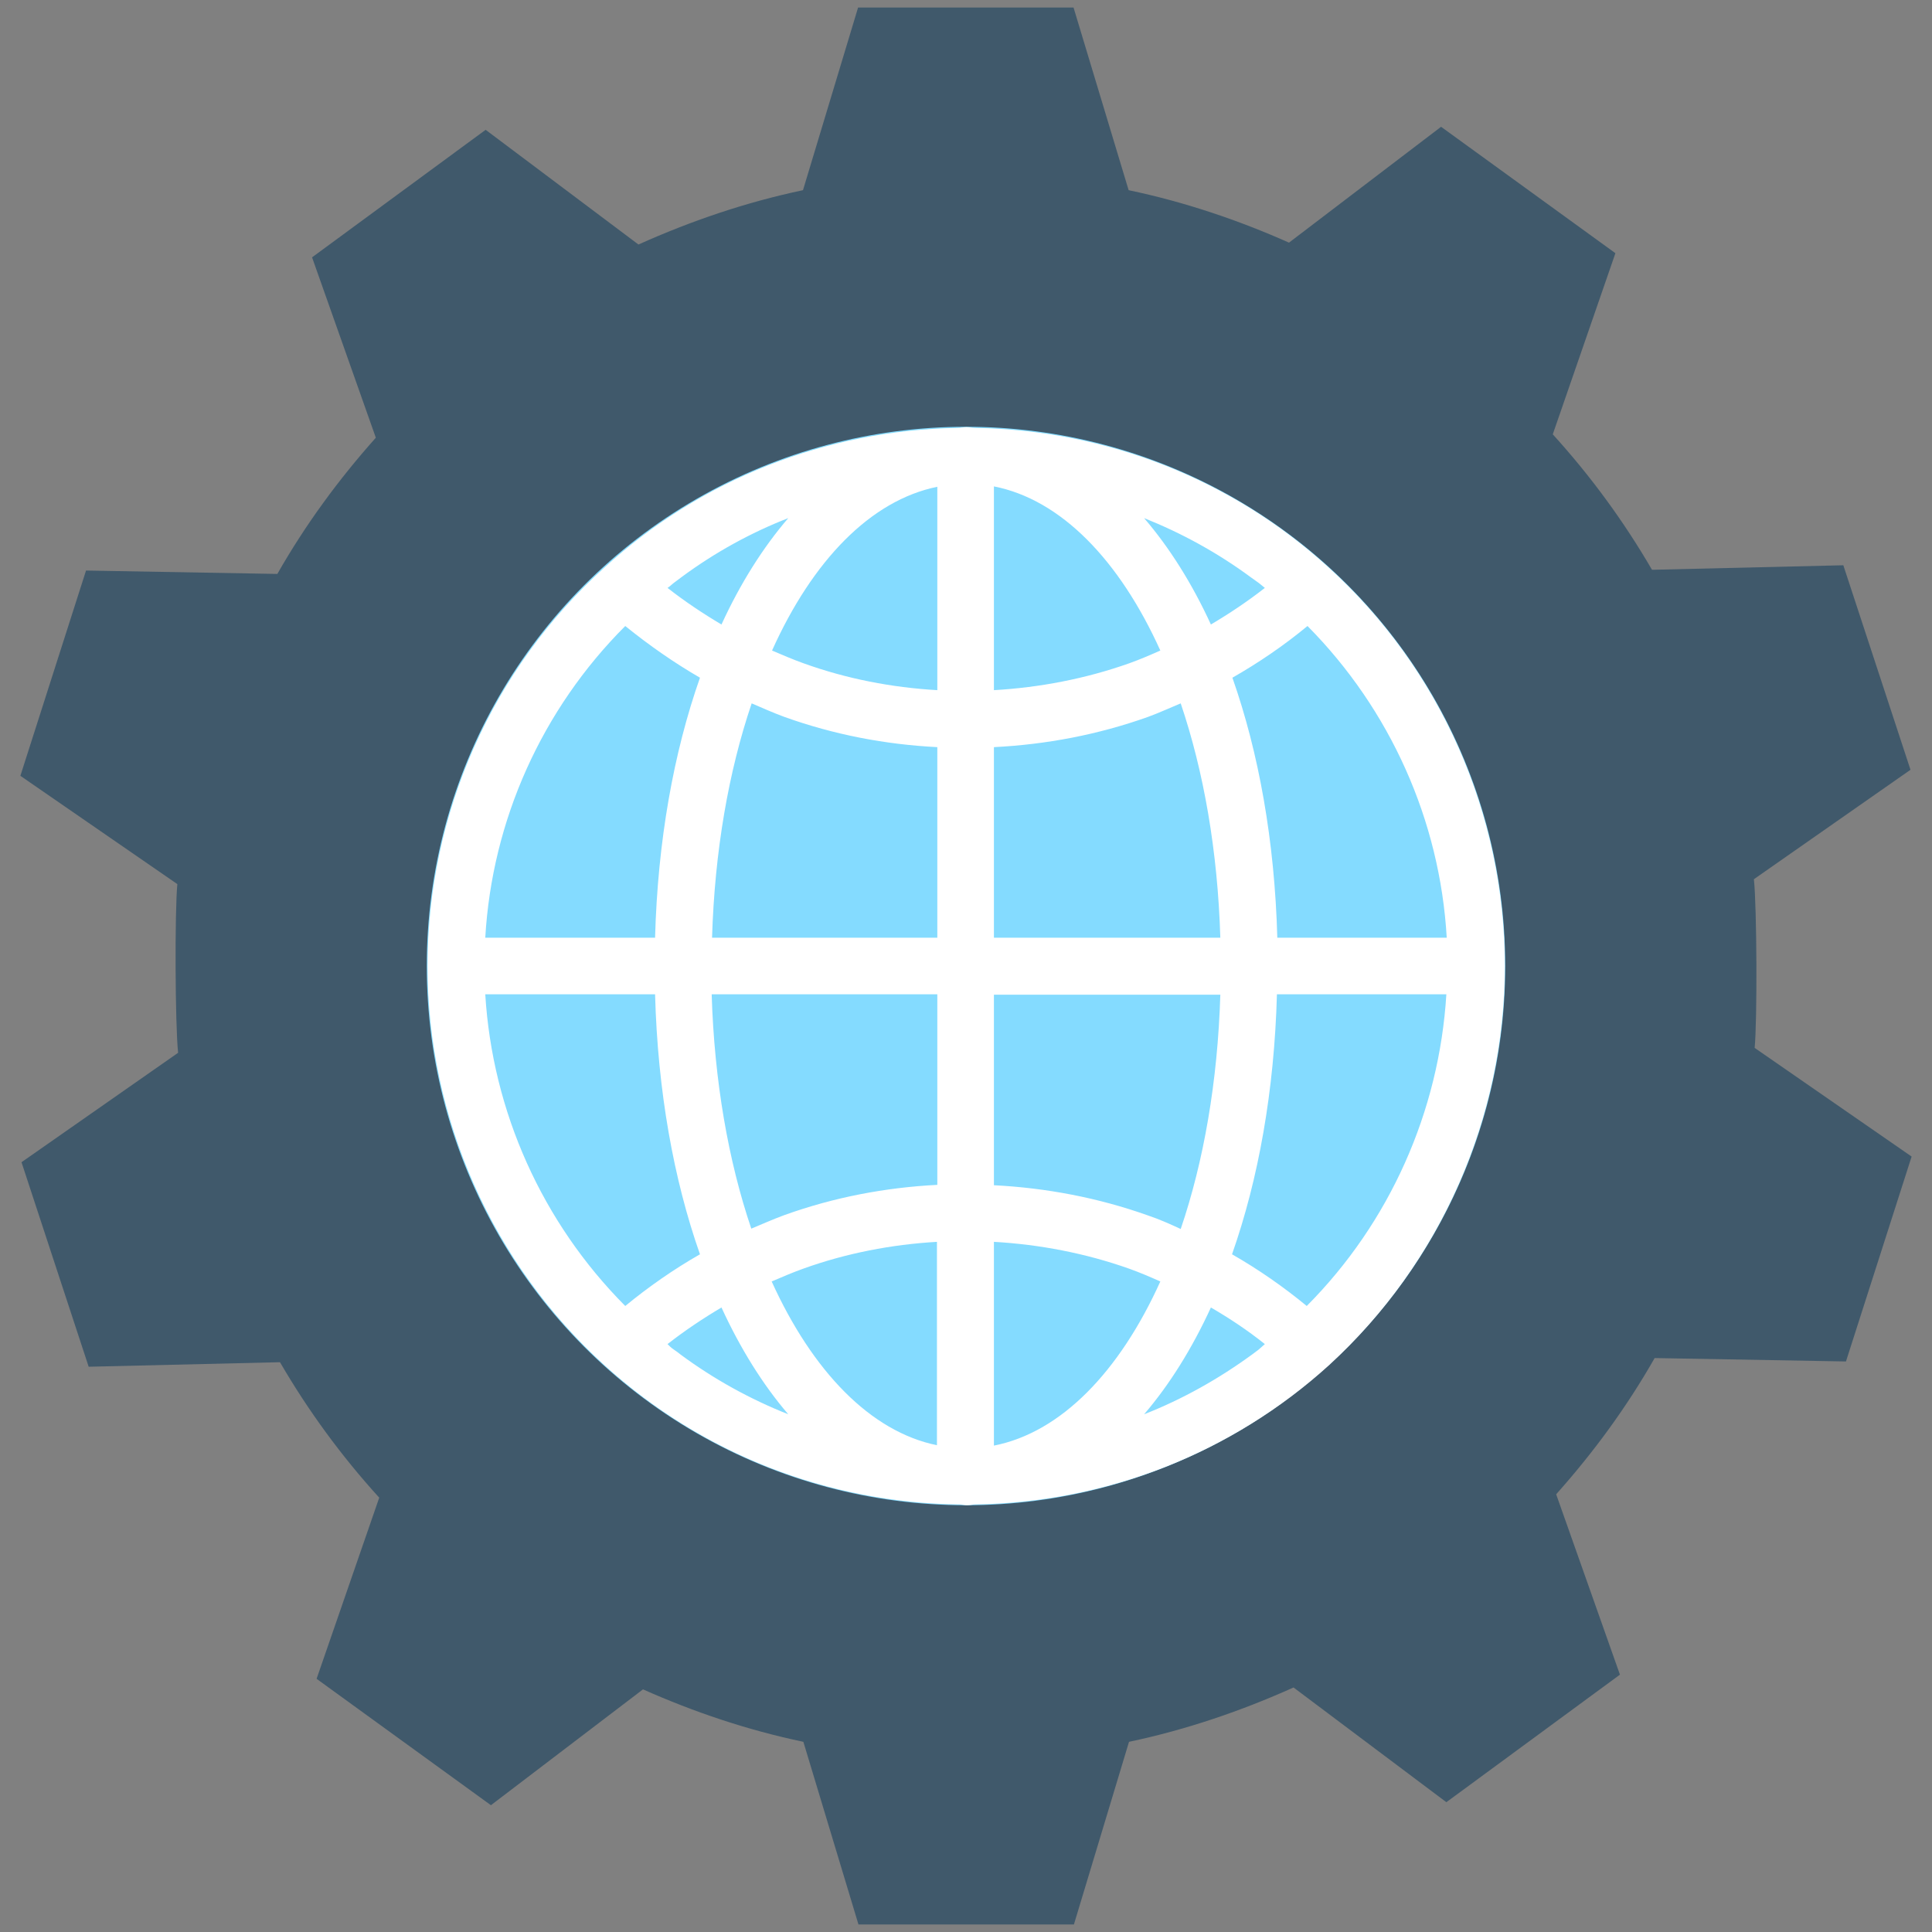 <?xml version="1.0" encoding="utf-8"?>
<!-- Generator: Adobe Illustrator 18.0.0, SVG Export Plug-In . SVG Version: 6.00 Build 0)  -->
<!DOCTYPE svg PUBLIC "-//W3C//DTD SVG 1.1//EN" "http://www.w3.org/Graphics/SVG/1.1/DTD/svg11.dtd">
<svg version="1.1" id="Layer_1" xmlns="http://www.w3.org/2000/svg" xmlns:xlink="http://www.w3.org/1999/xlink" x="0px" y="0px"
	 viewBox="0 0 512 512" enable-background="new 0 0 512 512" xml:space="preserve">
<rect x="0" y="0" width="512" height="512" fill="#808080" stroke="none"/>
<g>
	<path fill="#40596B" d="M465,277.7c0.7-7.1,0.6-37.2-0.2-44.7l41.5-29l-17.8-54.2l-50.7,1.2c-7.5-12.9-16.3-24.9-26.3-35.9l16.6-48
		l-46.2-33.5l-40.3,30.7c-13.5-6-27.7-10.8-42.5-13.9L284.5,2h-57.1l-14.6,48.4c-15.2,3.2-29.8,8.2-43.6,14.4l-40.5-30.4l-46,33.8
		L99.6,116c-9.9,11.1-18.7,23.1-26.1,36.1l-50.7-0.9L5.4,205.6L47,234.3c-0.7,7.1-0.6,37.2,0.2,44.7L5.7,308l17.8,54.2l50.7-1.2
		c7.5,12.9,16.3,24.9,26.3,35.9l-16.6,48l46.2,33.5l40.3-30.7c13.5,6,27.7,10.8,42.5,13.9l14.6,48.4h57.1l14.6-48.4
		c15.2-3.2,29.8-8.2,43.6-14.4l40.5,30.4l46-33.8L412.4,396c9.9-11.1,18.7-23.1,26.1-36.1l50.7,0.9l17.4-54.3L465,277.7z"/>
	<circle fill="#84DBFF" cx="256" cy="256" r="142.9"/>
	<path fill="#FFFFFF" d="M398.8,256c0-40.2-17.1-78.8-46.8-105.7c-25.6-23.3-58.7-36.3-93.4-36.9c-0.8,0-1.7-0.2-2.5-0.2
		c-0.8,0-1.6,0.2-2.4,0.2c-34.8,0.6-67.9,13.6-93.4,36.9c-29.9,26.9-47,65.4-47,105.7c0,40.2,17.1,78.8,47,105.9
		c25.8,23.4,59.1,36.4,94,36.8c0.6,0,1.2,0.2,1.9,0.2c0.7,0,1.3-0.1,2-0.2c34.9-0.5,68.2-13.5,94-36.9
		C381.8,334.7,398.8,296.1,398.8,256z M128.6,263.5h45c0.7,25.6,4.9,49,11.9,68.9c-7,4-13.6,8.6-19.8,13.7
		C143.7,324,130.5,294.6,128.6,263.5z M165.7,165.9c6.3,5.1,12.9,9.7,19.8,13.7c-7,19.9-11.2,43.3-11.9,68.9h-45
		C130.4,217.4,143.6,188,165.7,165.9z M383.4,248.5h-44.9c-0.7-25.6-4.9-49-11.9-68.9c7-4,13.6-8.5,19.9-13.7
		C368.4,188,381.6,217.4,383.4,248.5z M333.5,357.7c-0.5,0.4-1.1,0.8-1.6,1.2c-8.9,6.5-18.5,11.9-28.7,15.9
		c6.7-7.8,12.7-17.4,17.7-28.3c5,2.9,9.8,6.1,14.3,9.7C334.6,356.7,334.1,357.2,333.5,357.7z M178.5,357.6c-0.6-0.4-1.1-0.9-1.6-1.4
		c4.6-3.6,9.4-6.8,14.3-9.7c5,10.9,11,20.5,17.7,28.3c-10.1-4-19.7-9.3-28.5-15.8C179.8,358.5,179.1,358,178.5,357.6z M178.4,154.6
		c0.8-0.6,1.6-1.2,2.4-1.8c8.7-6.4,18.1-11.6,28.1-15.5c-6.7,7.8-12.7,17.3-17.7,28.2c-4.9-2.9-9.7-6.1-14.3-9.7
		C177.4,155.5,177.9,155,178.4,154.6z M333.6,154.5c0.5,0.4,1.1,0.9,1.6,1.3c-4.6,3.6-9.4,6.8-14.3,9.7c-5-10.9-11-20.4-17.7-28.2
		c10,4,19.5,9.2,28.3,15.7C332.2,153.5,332.9,154,333.6,154.5z M263.4,198c13.9-0.7,27.6-3.3,40.8-8c3-1.1,5.8-2.4,8.7-3.6
		c6.1,18,9.8,39.1,10.5,62.1h-60V198z M299.2,175.8c-11.6,4.1-23.7,6.4-35.8,7.1v-54c17.8,3.5,33.3,19.6,44.1,43.5
		C304.8,173.6,302,174.8,299.2,175.8z M248.4,129v53.9c-12.1-0.7-24-3-35.4-7.1c-2.8-1-5.6-2.2-8.4-3.4
		C215.3,148.6,230.7,132.6,248.4,129z M207.9,190c13.1,4.7,26.7,7.3,40.5,8v50.5h-59.7c0.7-23,4.4-44.1,10.5-62.1
		C202,187.6,204.9,188.9,207.9,190z M248.4,263.5V314c-13.8,0.7-27.4,3.3-40.5,8c-3,1.1-5.9,2.4-8.8,3.6c-6.1-18-9.8-39.2-10.5-62.1
		H248.4z M212.9,336.2c11.4-4.1,23.4-6.4,35.4-7.1V383c-17.6-3.6-33-19.6-43.8-43.4C207.3,338.4,210.1,337.2,212.9,336.2z
		 M263.4,383.1v-54c12.1,0.7,24.2,3,35.8,7.1c2.8,1,5.6,2.2,8.3,3.4C296.7,363.5,281.2,379.6,263.4,383.1z M304.2,322.1
		c-13.2-4.7-27-7.3-40.8-8v-50.5h60c-0.7,23-4.4,44.2-10.5,62.1C310.1,324.4,307.2,323.1,304.2,322.1z M326.5,332.4
		c7-19.9,11.2-43.3,11.9-68.9h44.9c-1.9,31-15,60.5-37,82.6C340.1,341,333.5,336.4,326.5,332.4z"/>
</g>
</svg>
